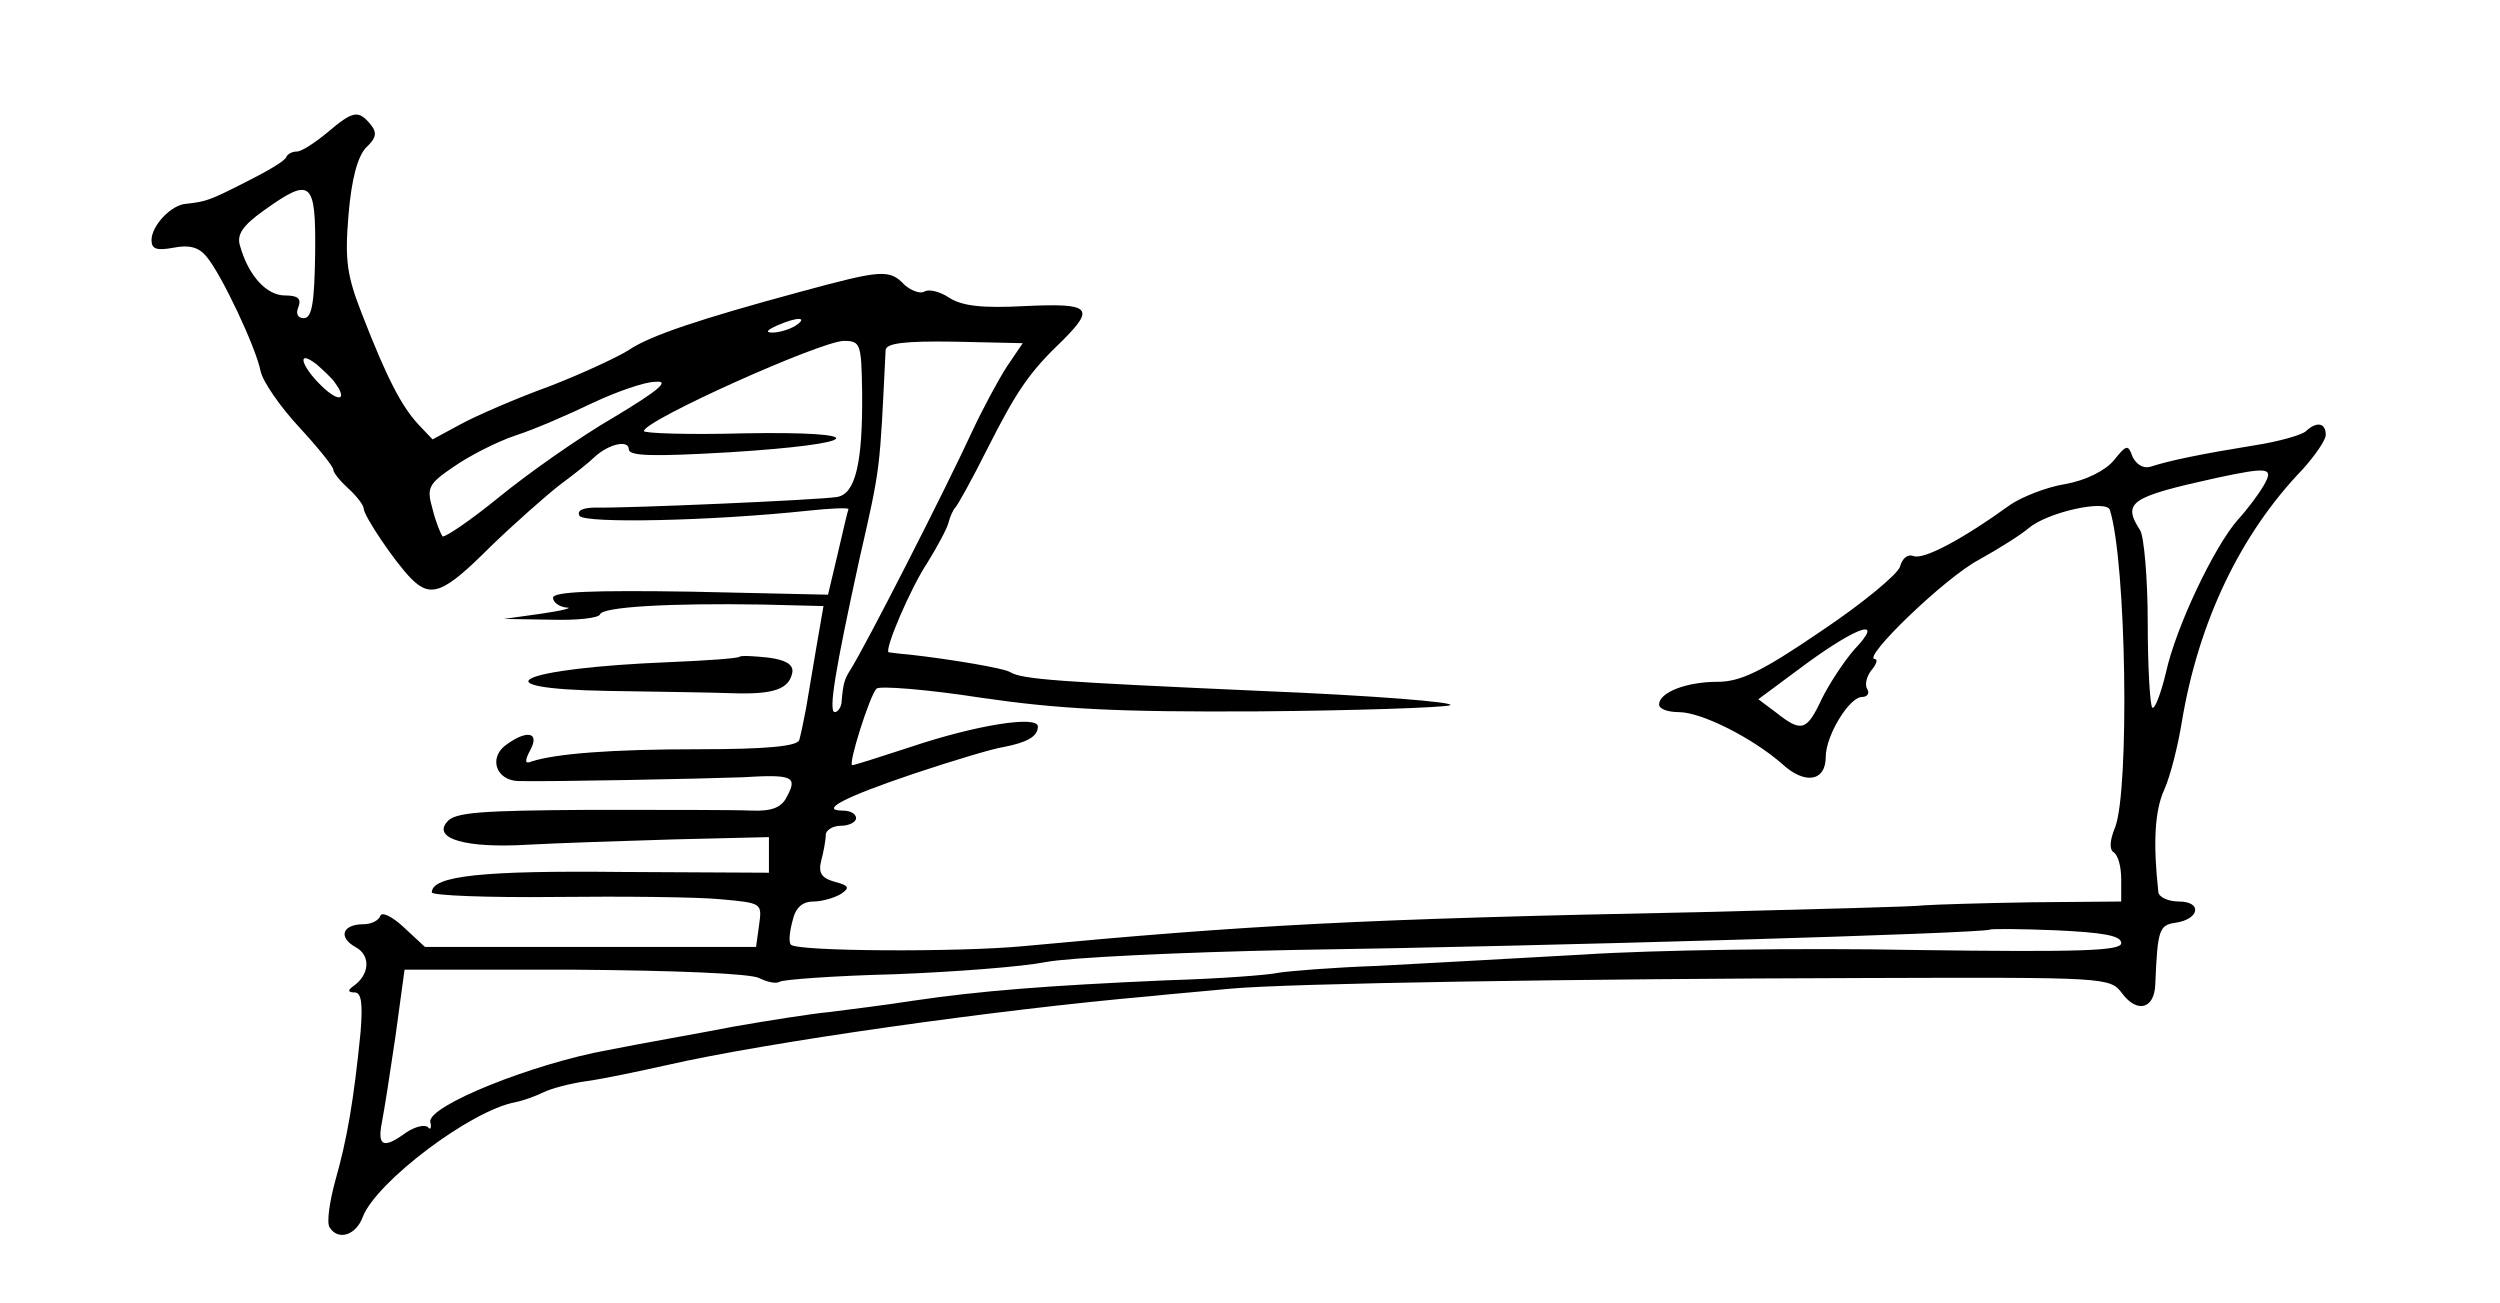 <?xml version="1.0" standalone="no"?>
<!DOCTYPE svg PUBLIC "-//W3C//DTD SVG 20010904//EN"
 "http://www.w3.org/TR/2001/REC-SVG-20010904/DTD/svg10.dtd">
<svg version="1.0" xmlns="http://www.w3.org/2000/svg"
 width="330pt" height="172pt" viewBox="0 0 330 172"
 preserveAspectRatio="xMidYMid meet">
<g transform="translate(0,172) scale(0.1,-0.1)"
fill="#000000" stroke="none">
<path d="M432 1545 c-17 -14 -34 -25 -40 -25 -6 0 -12 -3 -14 -7 -1 -5 -25
-19 -53 -33 -49 -25 -53 -26 -79 -29 -20 -1 -46 -29 -46 -48 0 -12 7 -14 29
-10 20 4 33 1 43 -11 20 -23 66 -121 72 -152 3 -14 26 -47 51 -74 25 -27 45
-52 45 -56 0 -4 9 -15 20 -25 11 -10 20 -22 20 -26 0 -10 42 -72 63 -93 26
-26 43 -19 104 42 32 31 74 68 92 82 19 14 39 30 45 36 19 18 46 24 46 11 0
-9 30 -10 133 -4 177 11 191 28 19 25 -73 -2 -132 0 -132 3 0 14 234 119 264
119 22 0 23 -4 24 -67 1 -95 -9 -135 -33 -139 -24 -4 -279 -15 -318 -14 -18 0
-26 -4 -22 -11 7 -10 171 -7 303 7 28 3 52 4 52 2 -1 -2 -7 -28 -14 -58 l-13
-55 -181 4 c-129 2 -182 0 -182 -8 0 -6 8 -12 18 -13 9 0 -5 -4 -33 -8 l-50
-7 62 -1 c34 -1 63 2 65 7 3 10 92 15 214 13 l81 -2 -9 -52 c-5 -29 -11 -66
-14 -83 -3 -16 -7 -35 -9 -42 -3 -8 -43 -12 -132 -12 -119 0 -189 -6 -221 -16
-9 -4 -10 0 -2 15 13 24 -5 27 -33 6 -22 -17 -12 -46 17 -47 44 -1 243 3 296
5 66 4 73 1 59 -25 -7 -15 -20 -20 -47 -19 -20 1 -116 1 -213 1 -144 -1 -179
-3 -189 -16 -19 -22 25 -35 107 -30 37 2 124 5 193 7 l125 3 0 -24 0 -23 -195
1 c-183 2 -250 -5 -250 -27 0 -4 73 -7 163 -6 89 1 187 0 218 -3 55 -5 55 -5
51 -34 l-4 -29 -219 0 -218 0 -28 26 c-15 14 -29 21 -31 15 -2 -6 -12 -11 -22
-11 -28 0 -34 -17 -11 -30 21 -11 19 -37 -3 -52 -7 -5 -7 -8 2 -8 9 0 11 -14
8 -52 -9 -91 -18 -142 -33 -195 -8 -29 -12 -57 -8 -63 11 -18 35 -11 44 14 18
46 142 140 201 151 10 2 27 8 37 13 10 5 36 12 58 15 22 3 69 13 105 21 131
30 433 73 638 91 28 3 77 7 107 10 76 7 452 13 835 14 321 1 325 1 341 -20 20
-27 43 -21 44 12 3 72 5 78 27 81 32 5 35 28 4 28 -14 0 -27 6 -27 13 -7 63
-5 107 8 135 8 18 18 58 23 89 22 132 77 248 160 334 16 18 30 38 30 45 0 16
-12 18 -26 5 -5 -5 -36 -14 -69 -19 -68 -11 -112 -20 -136 -28 -10 -3 -19 3
-24 13 -6 17 -8 16 -25 -5 -11 -13 -36 -26 -64 -31 -25 -4 -57 -17 -72 -27
-65 -47 -115 -73 -128 -68 -8 3 -15 -3 -18 -14 -3 -10 -50 -49 -104 -85 -79
-54 -107 -67 -137 -67 -41 0 -77 -14 -77 -30 0 -6 12 -10 26 -10 30 0 97 -34
136 -68 30 -28 58 -24 58 9 0 28 31 79 48 79 7 0 10 5 7 10 -4 6 -1 17 5 25 7
8 9 15 5 15 -19 0 93 108 137 131 27 15 57 34 66 42 25 21 102 38 107 24 22
-70 26 -369 7 -419 -7 -17 -8 -29 -2 -33 6 -4 10 -19 10 -36 l0 -29 -117 -1
c-65 -1 -129 -3 -143 -4 -14 -2 -146 -5 -295 -9 -451 -9 -596 -17 -895 -45
-85 -8 -298 -7 -306 2 -3 3 -2 16 2 31 4 18 13 26 28 26 11 0 28 5 36 10 12 8
11 11 -8 16 -18 5 -22 12 -18 28 3 11 6 27 6 34 0 6 9 12 20 12 11 0 20 5 20
10 0 6 -8 10 -17 10 -33 0 2 18 94 49 51 17 104 33 118 35 31 6 45 14 45 27 0
15 -82 2 -168 -27 -40 -13 -74 -24 -77 -24 -6 0 23 92 32 101 4 4 67 -1 138
-12 103 -15 178 -19 365 -18 129 1 244 5 254 8 10 4 -102 13 -250 19 -266 12
-315 15 -331 25 -8 5 -79 17 -133 23 -14 1 -26 3 -27 3 -6 3 29 85 51 118 13
21 26 45 28 53 2 8 6 17 9 20 3 3 22 37 42 77 39 77 55 101 100 144 43 43 36
49 -50 45 -56 -3 -83 0 -100 11 -12 8 -27 12 -33 8 -5 -3 -17 1 -26 9 -20 21
-30 20 -137 -9 -133 -36 -199 -58 -227 -77 -14 -9 -61 -31 -105 -48 -44 -16
-97 -39 -117 -50 l-37 -20 -19 20 c-22 24 -41 60 -74 145 -20 51 -23 71 -18
131 4 48 12 77 23 89 14 13 15 20 6 31 -16 19 -23 18 -57 -11z m-16 -160 c-1
-64 -4 -85 -15 -85 -8 0 -11 6 -7 15 4 11 -1 15 -18 15 -24 0 -48 26 -59 65
-5 15 3 27 31 47 63 45 69 40 68 -57z m634 -95 c-8 -5 -22 -9 -30 -9 -10 0 -8
3 5 9 27 12 43 12 25 0z m279 -54 c-11 -17 -32 -56 -46 -86 -35 -76 -140 -282
-161 -315 -7 -11 -9 -17 -11 -40 0 -8 -5 -15 -9 -15 -9 0 1 58 32 200 29 127
27 116 35 278 1 9 25 12 91 11 l90 -2 -21 -31z m-887 -21 c17 -23 6 -27 -17
-5 -28 27 -34 50 -7 29 9 -8 20 -18 24 -24z m368 -46 c-45 -26 -113 -74 -151
-105 -38 -31 -72 -54 -75 -52 -2 3 -9 19 -13 36 -8 28 -6 33 28 56 20 14 57
33 81 41 25 8 71 28 102 43 32 15 69 28 83 28 20 2 5 -11 -55 -47z m2178 -90
c-7 -12 -22 -32 -34 -45 -31 -35 -82 -142 -95 -202 -7 -29 -15 -49 -18 -46 -3
3 -6 54 -6 112 0 59 -5 114 -10 122 -24 37 -13 44 100 69 70 15 77 14 63 -10z
m-540 -216 c-14 -16 -33 -45 -43 -65 -20 -43 -27 -45 -60 -19 l-24 18 62 46
c71 52 105 62 65 20z m352 -388 c0 -10 -51 -12 -272 -9 -150 3 -347 0 -438 -6
-91 -5 -213 -12 -272 -15 -59 -2 -118 -7 -130 -9 -13 -3 -79 -8 -148 -10 -159
-7 -247 -14 -335 -27 -38 -6 -88 -12 -111 -15 -22 -2 -79 -11 -125 -19 -46 -9
-121 -22 -166 -31 -100 -18 -239 -74 -235 -95 2 -8 0 -11 -3 -7 -4 4 -17 1
-29 -7 -30 -22 -38 -18 -32 13 3 15 11 66 18 114 l12 88 224 0 c132 -1 232 -5
244 -11 10 -5 22 -8 27 -5 4 3 73 8 152 10 79 3 169 10 199 16 30 6 177 13
325 16 338 5 917 22 922 27 1 1 40 1 87 -1 63 -3 86 -7 86 -17z"/>
<path d="M976 853 c-2 -2 -43 -5 -92 -7 -199 -8 -258 -35 -82 -38 62 -1 136
-2 163 -3 56 -2 77 5 81 28 1 10 -9 16 -32 19 -19 2 -36 3 -38 1z"/>
</g>
</svg>
